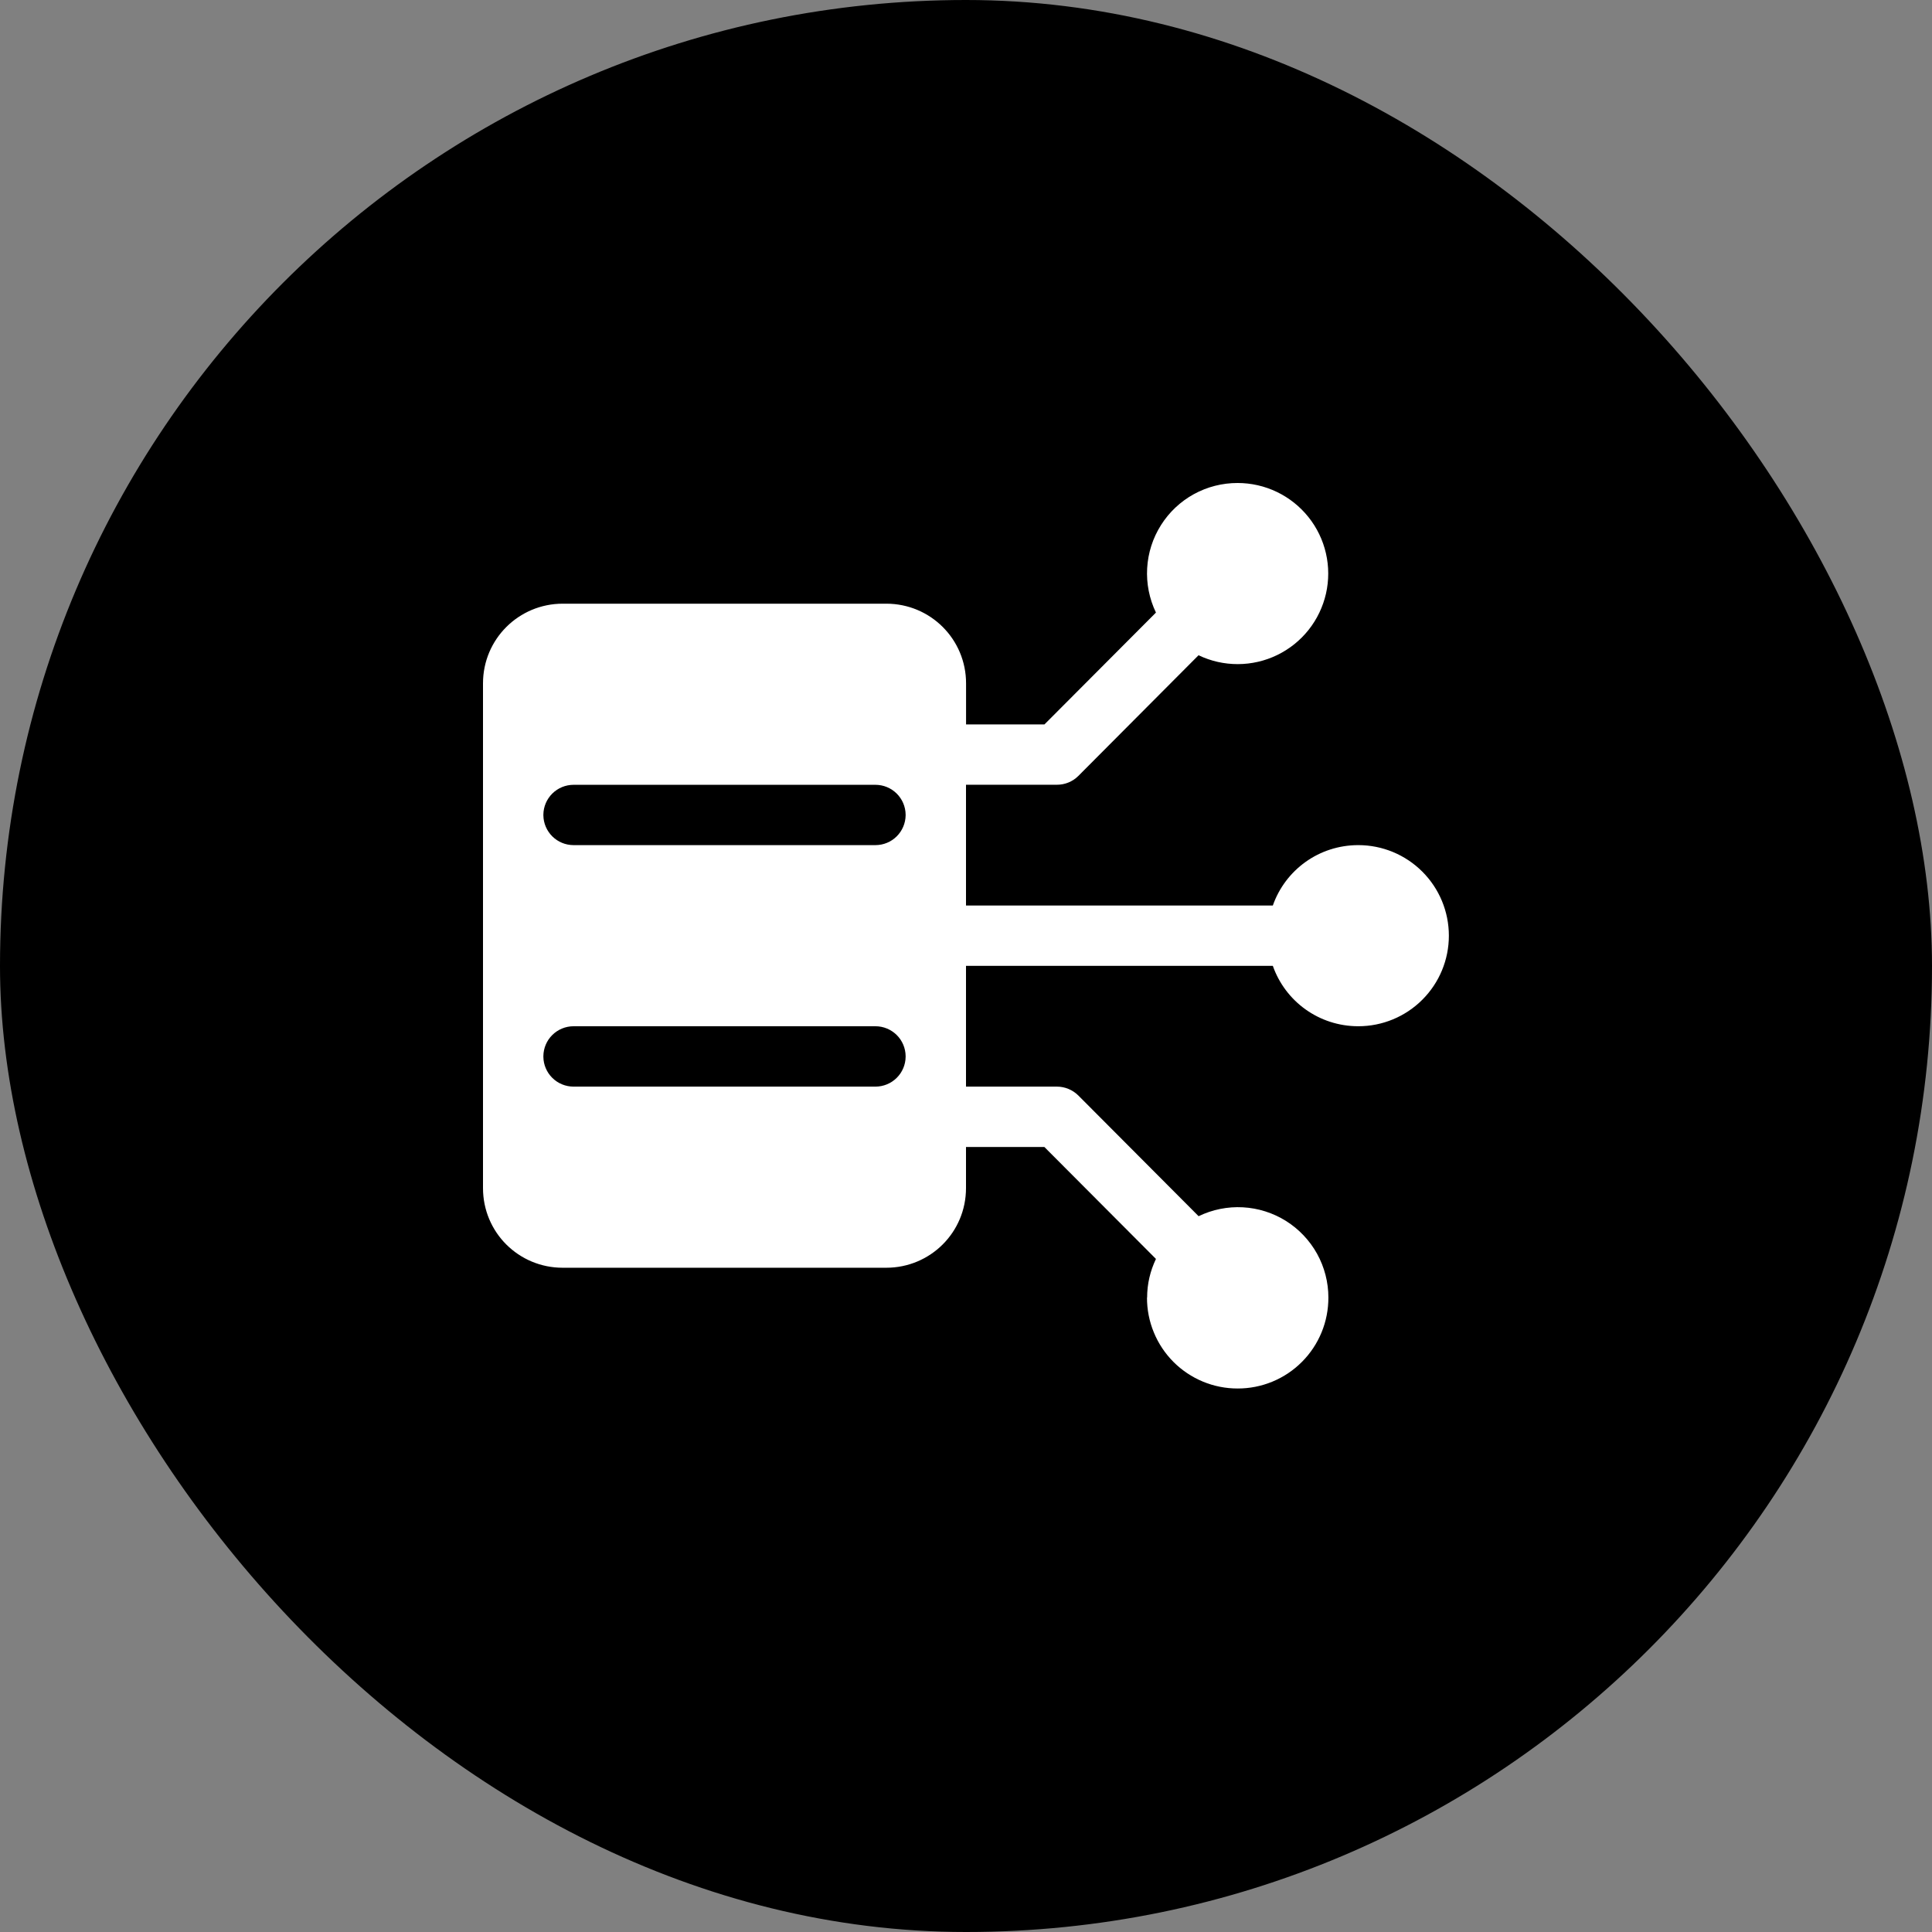 <svg width="60" height="60" viewBox="0 0 60 60" fill="none" xmlns="http://www.w3.org/2000/svg">
<rect x="0" y="0" width="60" height="60" fill="#808080" stroke="none"/>
<g clip-path="url(#clip0_1371_2222)">
<rect width="60" height="60" rx="30" fill="#5282FF" style="fill:#5282FF;fill:color(display-p3 0.321 0.511 1);fill-opacity:1;"/>
<path fill-rule="evenodd" clip-rule="evenodd" d="M35.625 40.297C35.625 39.872 35.721 39.472 35.899 39.097L32.434 35.621H30V36.896C30 38.273 28.89 39.371 27.523 39.371H17.475C16.108 39.371 15 38.273 15 36.896V21.223C15 19.849 16.11 18.748 17.477 18.748H27.525C28.894 18.748 30.002 19.849 30.002 21.223V22.498H32.436L35.899 19.024C35.693 18.595 35.599 18.122 35.626 17.647C35.653 17.172 35.8 16.712 36.054 16.31C36.307 15.908 36.659 15.576 37.075 15.347C37.492 15.118 37.96 14.999 38.436 15C38.858 15 39.275 15.095 39.655 15.278C40.036 15.461 40.37 15.727 40.634 16.057C40.898 16.387 41.084 16.772 41.178 17.183C41.273 17.595 41.273 18.023 41.18 18.434C41.086 18.846 40.901 19.232 40.639 19.562C40.376 19.893 40.042 20.16 39.662 20.344C39.282 20.528 38.865 20.624 38.443 20.625C38.02 20.626 37.603 20.532 37.222 20.349L33.487 24.099C33.311 24.274 33.072 24.372 32.824 24.371H30V28.121H39.529C39.915 27.021 40.958 26.246 42.184 26.246C42.93 26.246 43.645 26.543 44.172 27.07C44.7 27.598 44.996 28.313 44.996 29.059C44.996 29.805 44.7 30.52 44.172 31.047C43.645 31.575 42.93 31.871 42.184 31.871C40.958 31.871 39.915 31.095 39.529 29.996H30V33.746H32.824C33.071 33.746 33.311 33.846 33.487 34.02L37.224 37.77C37.652 37.563 38.126 37.468 38.6 37.494C39.075 37.52 39.535 37.666 39.938 37.918C40.34 38.171 40.672 38.521 40.903 38.937C41.133 39.353 41.254 39.82 41.254 40.296C41.255 40.666 41.184 41.034 41.043 41.377C40.902 41.72 40.695 42.032 40.433 42.294C40.172 42.557 39.861 42.765 39.518 42.907C39.175 43.049 38.808 43.122 38.438 43.121C38.067 43.122 37.7 43.049 37.357 42.907C37.015 42.765 36.704 42.557 36.442 42.295C36.181 42.032 35.973 41.721 35.833 41.378C35.691 41.035 35.62 40.668 35.621 40.297H35.625ZM28.125 32.822V32.797C28.122 32.551 28.023 32.316 27.848 32.143C27.673 31.97 27.437 31.872 27.191 31.871H17.809C17.563 31.872 17.327 31.97 17.152 32.143C16.977 32.316 16.878 32.551 16.875 32.797V32.822C16.878 33.068 16.978 33.302 17.153 33.475C17.328 33.648 17.563 33.745 17.809 33.746H27.191C27.437 33.745 27.672 33.648 27.847 33.475C28.022 33.302 28.122 33.068 28.125 32.822ZM28.125 25.322V25.297C28.122 25.052 28.022 24.817 27.847 24.644C27.672 24.471 27.437 24.374 27.191 24.373H17.809C17.563 24.374 17.328 24.471 17.153 24.644C16.978 24.817 16.878 25.052 16.875 25.297V25.324C16.879 25.569 16.979 25.803 17.154 25.976C17.328 26.148 17.563 26.245 17.809 26.246H27.191C27.437 26.245 27.672 26.148 27.846 25.976C28.021 25.803 28.121 25.569 28.125 25.324V25.322Z" fill="white" style="fill:white;fill-opacity:1;"/>
</g>
<defs>
<clipPath id="clip0_1371_2222">
<rect width="60" height="60" fill="white" style="fill:white;fill-opacity:1;"/>
</clipPath>
</defs>
</svg>
